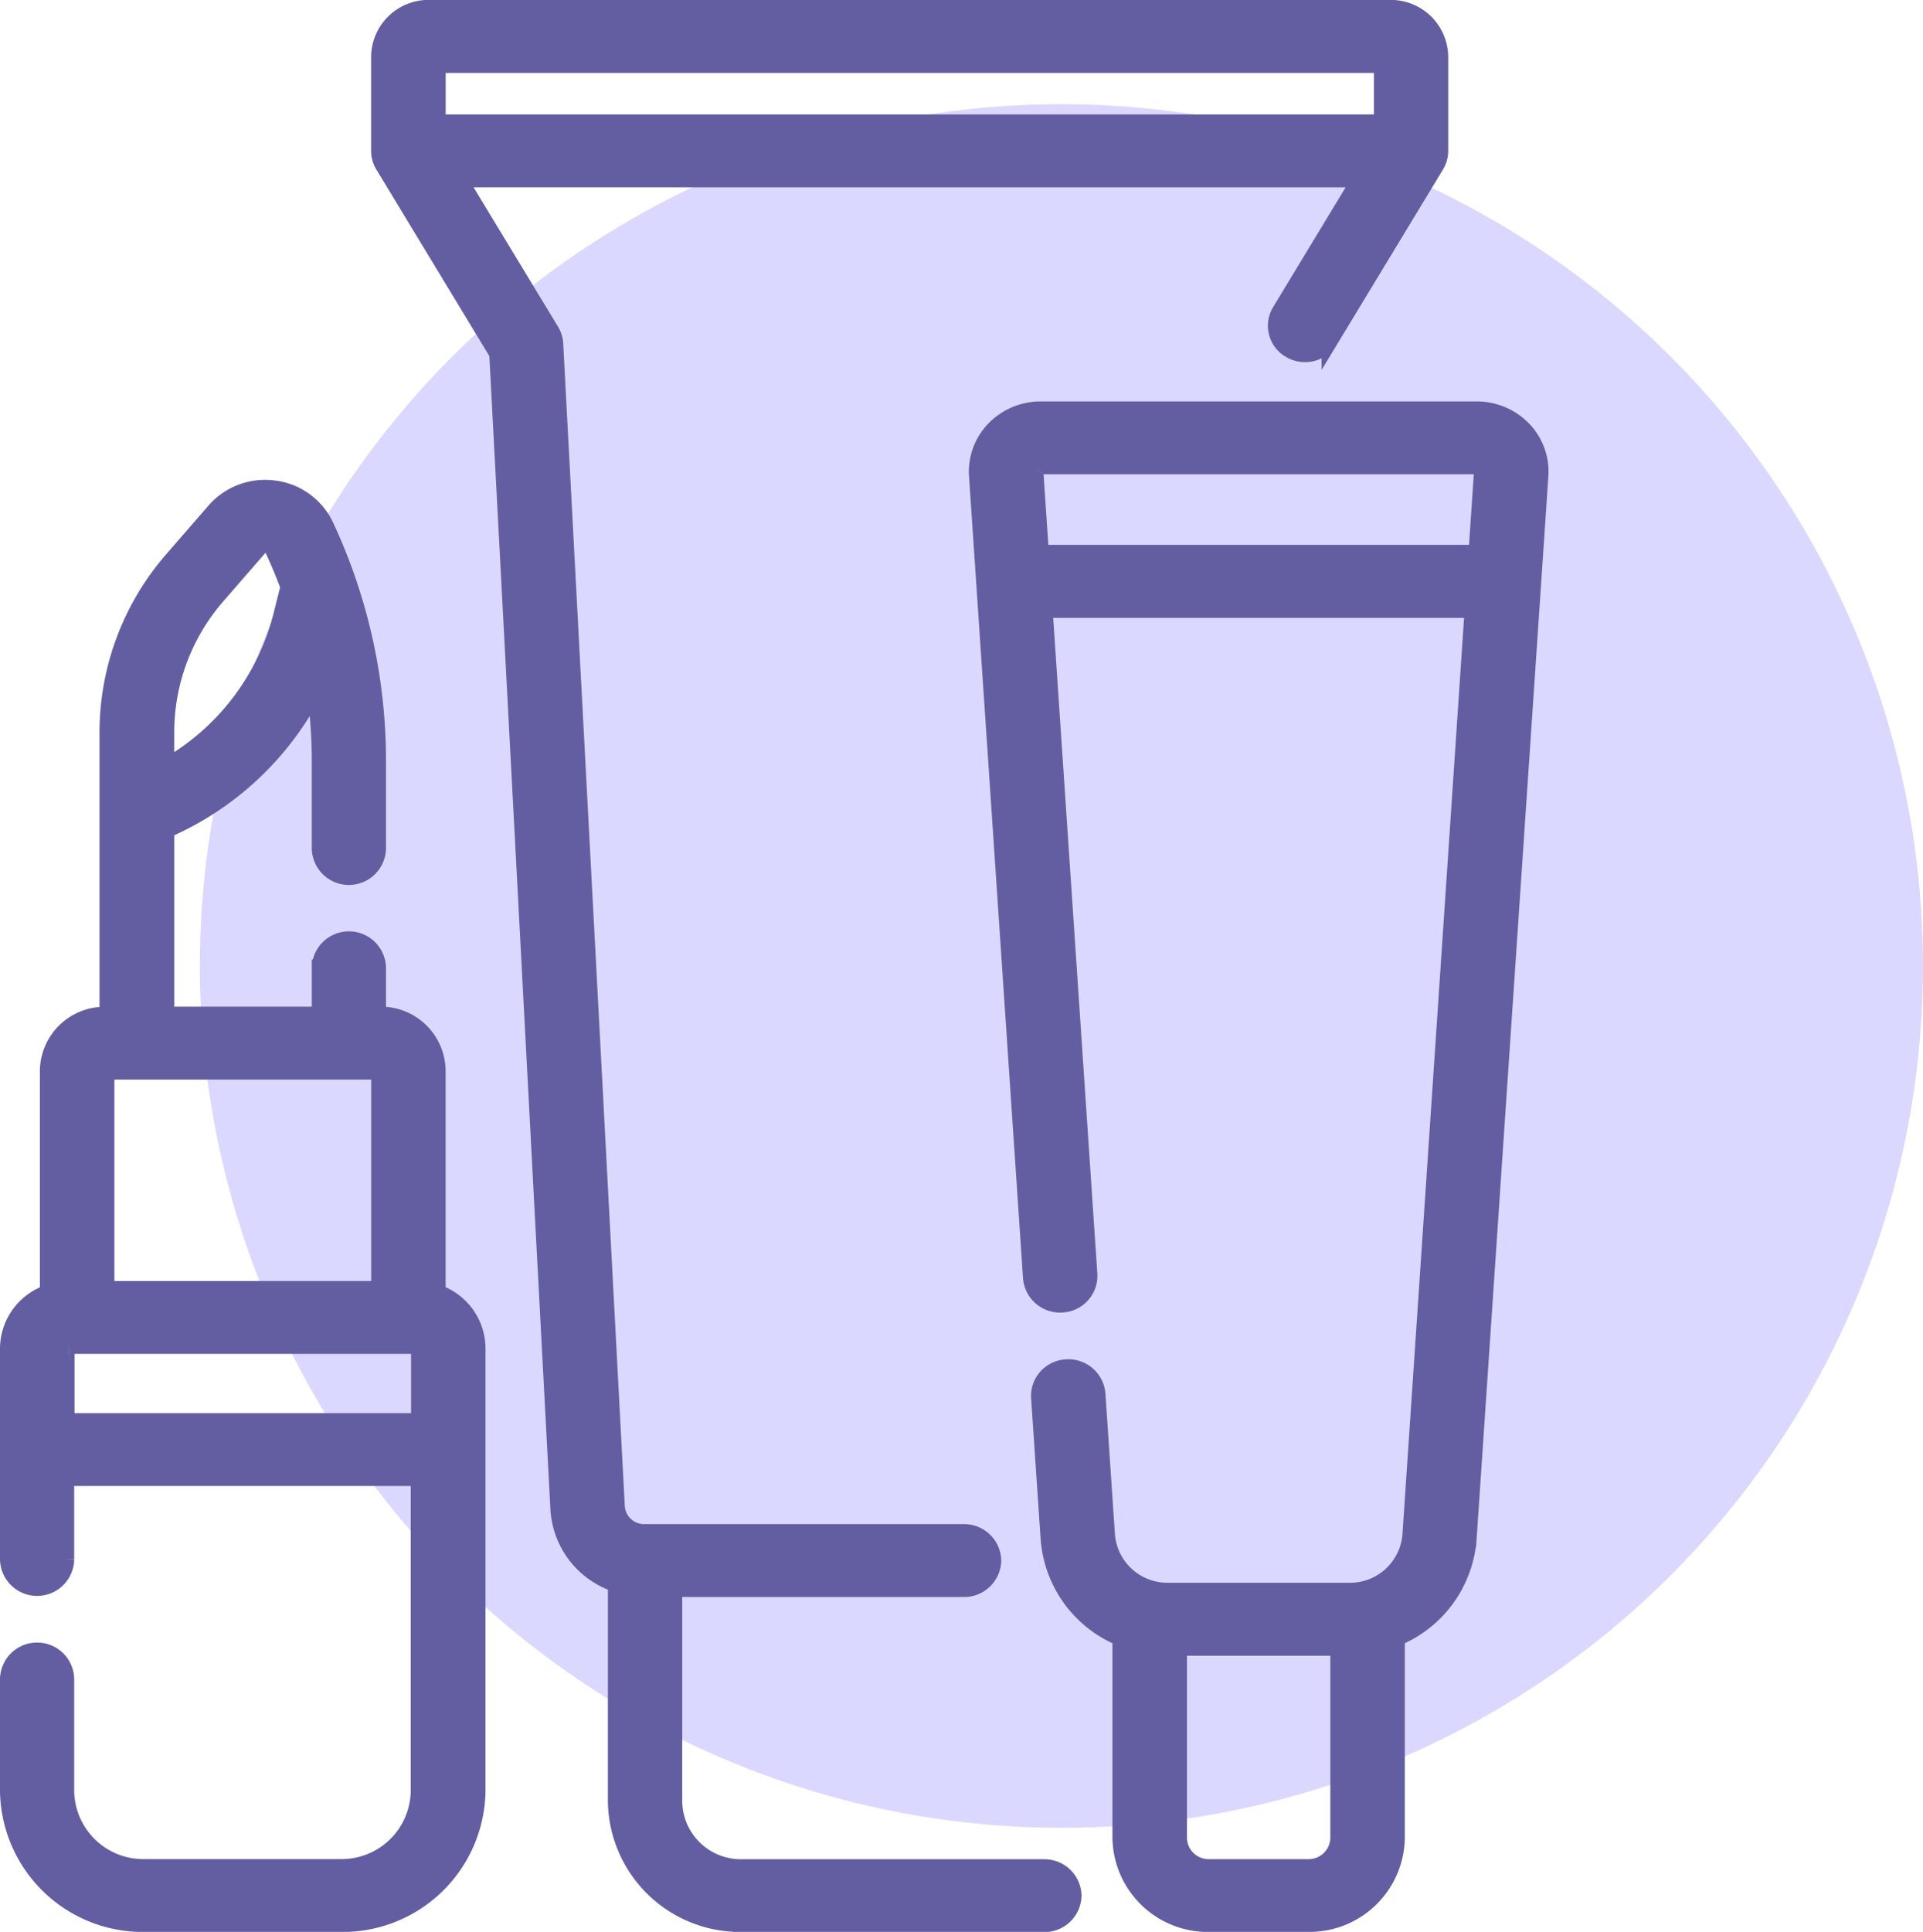 <svg xmlns="http://www.w3.org/2000/svg" width="40.175" height="40.35" viewBox="0 0 40.175 40.35">
  <g id="ic-beauty-product" transform="translate(-169.825 -534.824)">
    <circle id="Ellipse_77" data-name="Ellipse 77" cx="18" cy="18" r="18" transform="translate(174 537)" fill="#4d40ff" opacity="0.2"/>
    <path id="Union_6" data-name="Union 6" d="M-3520.784-1549a1.818,1.818,0,0,1-1.842-1.788v-4.181a2.433,2.433,0,0,1-1.5-2.065l-.2-2.953a.592.592,0,0,1,.562-.623.6.6,0,0,1,.641.546l.2,2.953a1.275,1.275,0,0,0,1.284,1.168h3.787a1.275,1.275,0,0,0,1.284-1.168l1.3-19.335h-8.958l.935,13.885a.592.592,0,0,1-.562.623.6.6,0,0,1-.641-.546l-1.129-16.761a1.272,1.272,0,0,1,.356-.965,1.349,1.349,0,0,1,.968-.407h9.107a1.35,1.35,0,0,1,.968.407,1.27,1.27,0,0,1,.356.964l-1.5,22.211a2.433,2.433,0,0,1-1.5,2.065v4.181a1.817,1.817,0,0,1-1.841,1.788Zm-.635-1.788a.627.627,0,0,0,.635.617h2.075a.627.627,0,0,0,.635-.617v-3.982h-3.345Zm-2.968-28.62a.112.112,0,0,0-.032.087l.115,1.7h9.116l.115-1.7a.112.112,0,0,0-.032-.087.119.119,0,0,0-.087-.037h-9.107A.118.118,0,0,0-3524.387-1579.409Zm-6.158,30.408a2.588,2.588,0,0,1-2.622-2.546v-4.551a1.748,1.748,0,0,1-1.2-1.545l-1.279-24.15-2.385-3.936a.571.571,0,0,1-.083-.3v-1.966a1.025,1.025,0,0,1,1.039-1.009H-3517a1.025,1.025,0,0,1,1.039,1.009v1.966a.574.574,0,0,1-.083.3l-2.212,3.651a.613.613,0,0,1-.826.208.576.576,0,0,1-.214-.8l1.677-2.769h-18.839l1.925,3.177a.574.574,0,0,1,.083.267l1.287,24.291a.579.579,0,0,0,.585.535h6.679a.6.6,0,0,1,.6.586.6.6,0,0,1-.6.586h-6.065v4.452a1.4,1.4,0,0,0,1.416,1.375h6.326a.6.6,0,0,1,.6.586.6.6,0,0,1-.6.586Zm-6.361-37.611h19.743v-1.217h-19.743ZM-3543.02-1549a2.81,2.81,0,0,1-2.847-2.765v-2.344a.6.6,0,0,1,.6-.586.6.6,0,0,1,.6.586v2.344a1.619,1.619,0,0,0,1.64,1.593h4.1a1.619,1.619,0,0,0,1.641-1.593v-6.55h-7.381v1.71a.6.6,0,0,1-.6.586.6.6,0,0,1-.6-.586v-2.294h0v-2.118a1.23,1.23,0,0,1,.833-1.152v-4.645a1.177,1.177,0,0,1,1.193-1.159h.053v-5.92a5.5,5.5,0,0,1,1.357-3.6l.877-1.009a1.394,1.394,0,0,1,1.245-.463,1.369,1.369,0,0,1,1.067.776,11.586,11.586,0,0,1,1.089,4.915v1.82a.6.6,0,0,1-.6.586.6.6,0,0,1-.6-.586v-1.82a10.569,10.569,0,0,0-.107-1.5,6.324,6.324,0,0,1-3.116,2.93v3.868h3.223v-.987a.6.6,0,0,1,.6-.586.6.6,0,0,1,.6.586v.987h.053a1.177,1.177,0,0,1,1.193,1.159v4.645a1.23,1.23,0,0,1,.833,1.152v9.255a2.81,2.81,0,0,1-2.847,2.765Zm-1.64-12.019v1.533h7.381v-1.533a.056.056,0,0,0-.057-.055h-7.267A.056.056,0,0,0-3544.66-1561.02Zm.833-1.227h5.715v-4.557h-5.715Zm3.2-15.5-.877,1.009a4.343,4.343,0,0,0-1.073,2.847v.733a5.06,5.06,0,0,0,2.413-3.139l.157-.622q-.148-.4-.329-.788a.169.169,0,0,0-.135-.1l-.026,0A.17.17,0,0,0-3540.632-1577.75Z" transform="translate(3715.867 2124)" fill="#635ea1" stroke="#635ea1" stroke-width="0.35"/>
  </g>
</svg>

